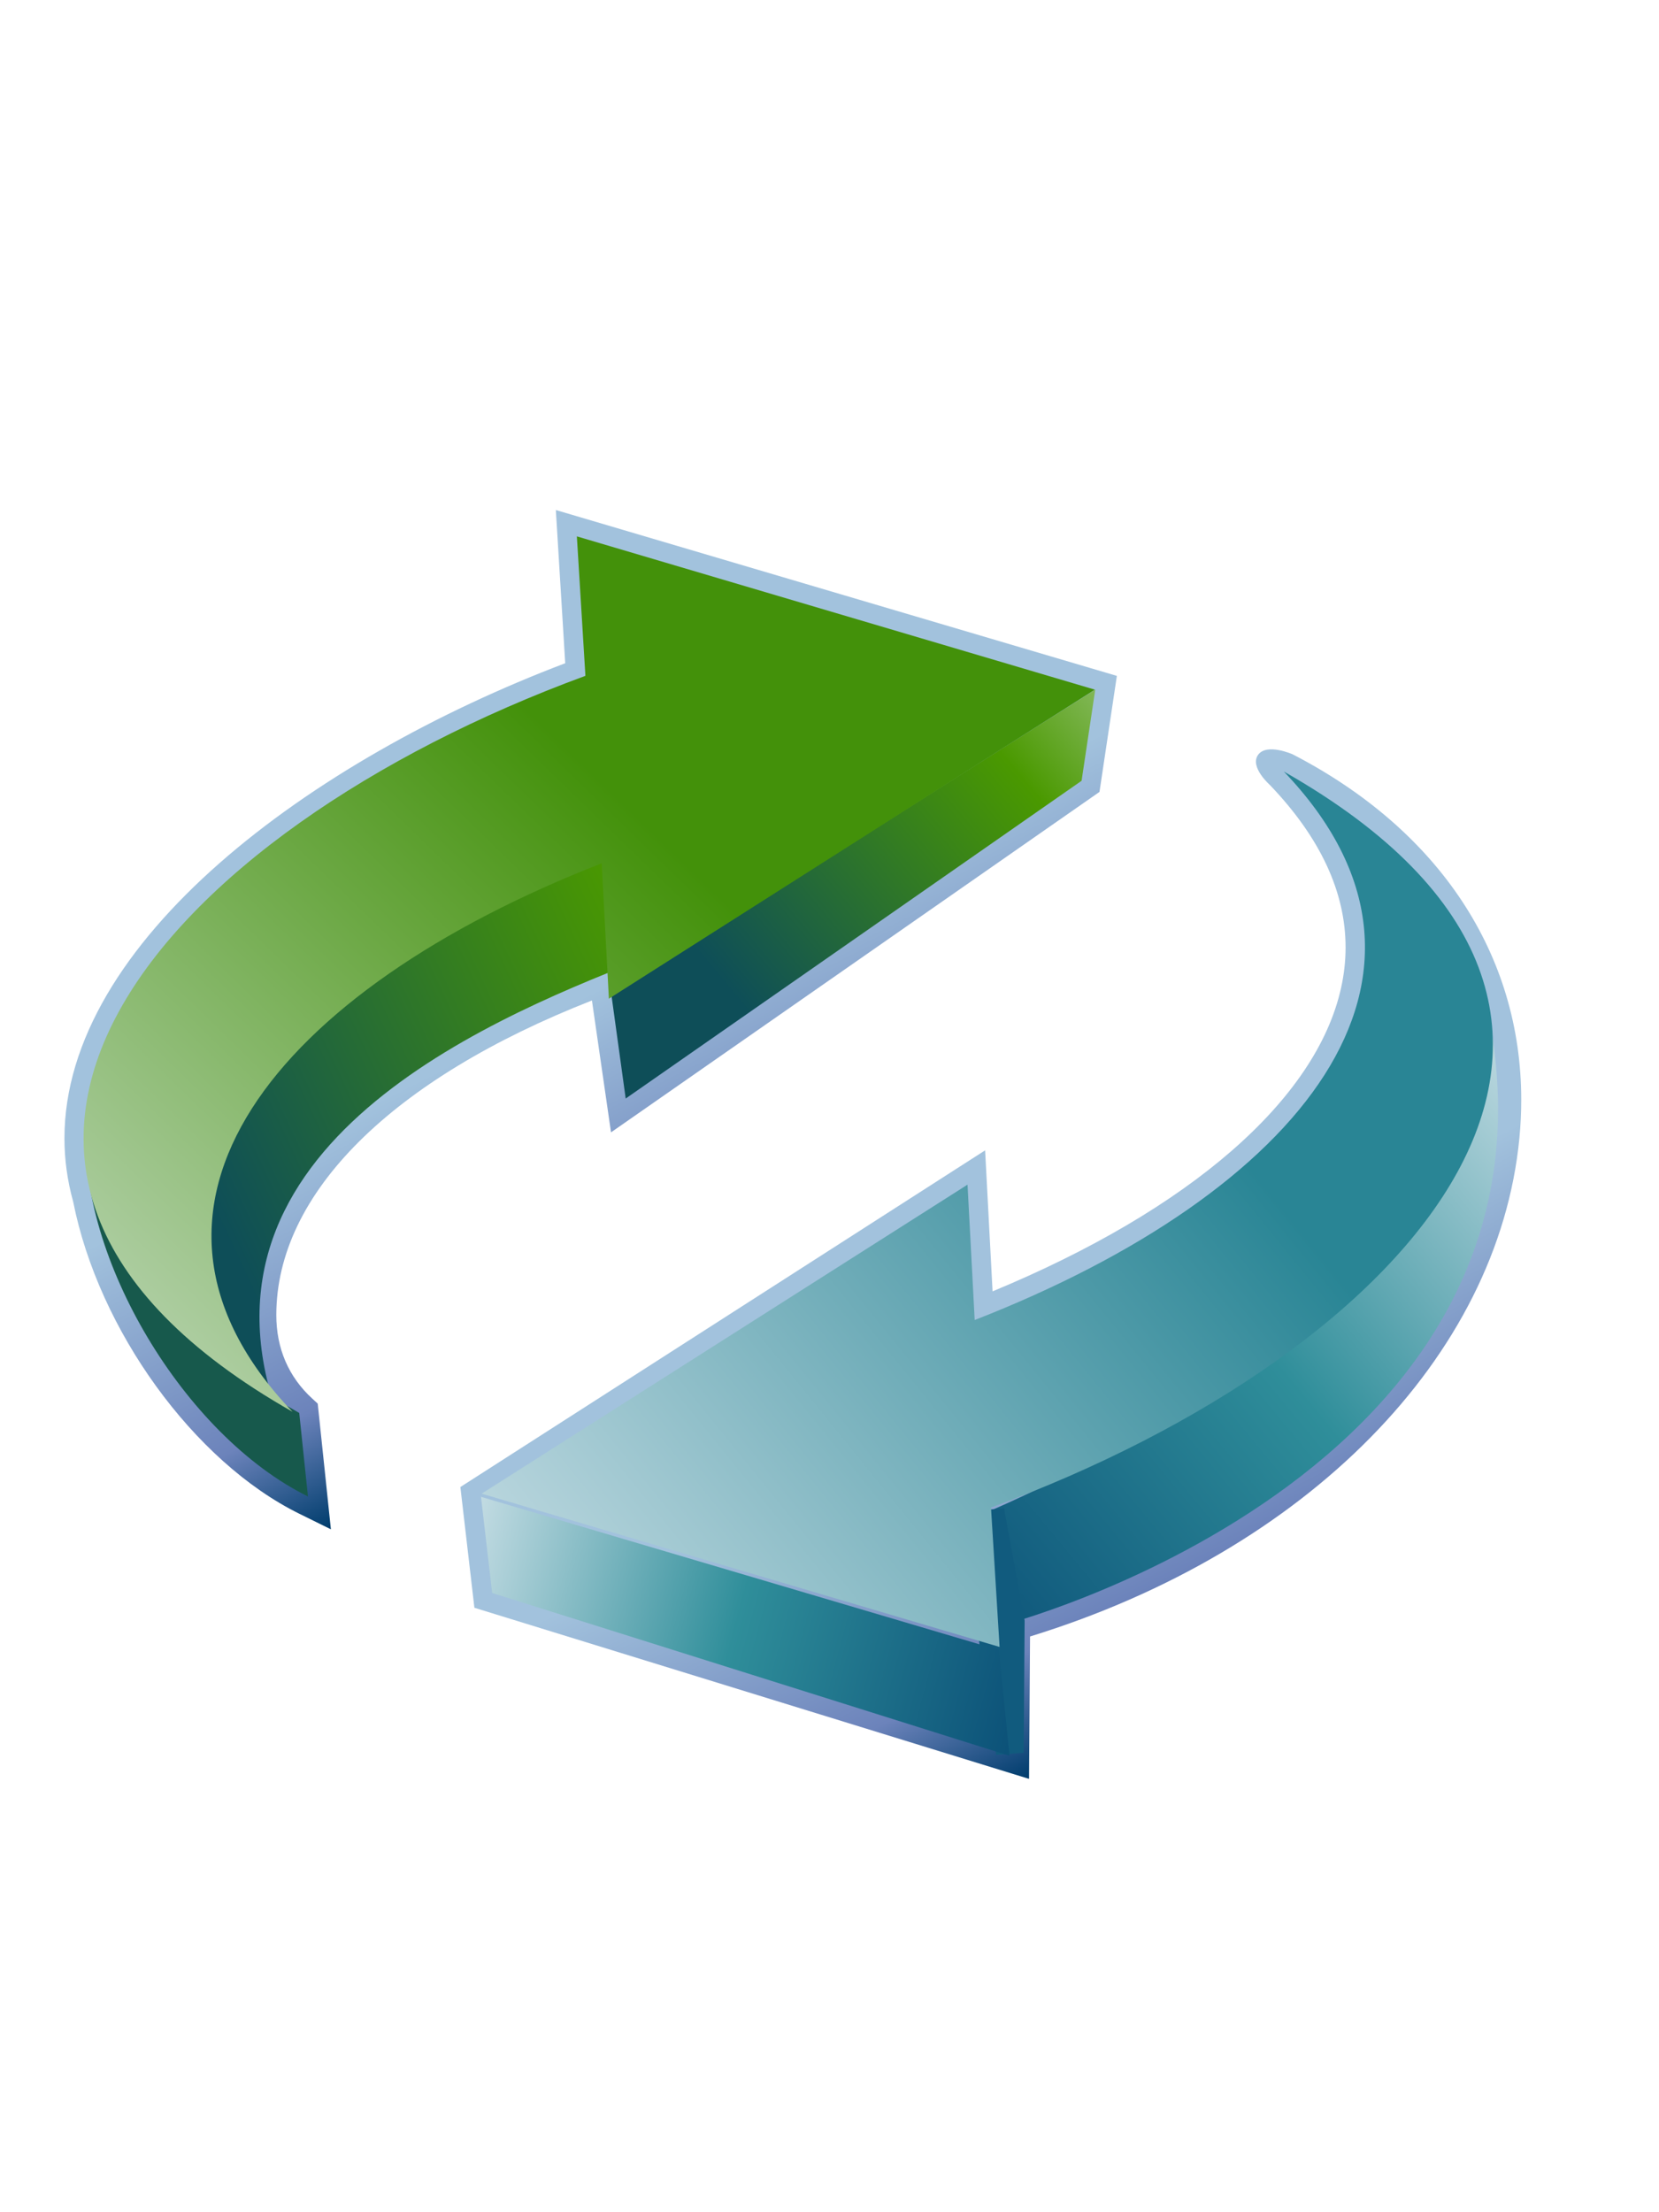 <?xml version="1.0" encoding="UTF-8"?>
<!DOCTYPE svg PUBLIC "-//W3C//DTD SVG 1.1 Tiny//EN" "http://www.w3.org/Graphics/SVG/1.1/DTD/svg11-tiny.dtd">
<svg width="60" height="80" viewBox="3.5 -2 60 80">
<linearGradient id="_9" gradientUnits="userSpaceOnUse" x1="24.86" y1="32.27" x2="31.47" y2="45.28">
<stop stop-color="#A2C2DD" offset="0.1"/>
<stop stop-color="#6C83BB" offset="0.71"/>
<stop stop-color="#003D6D" offset="0.99"/>
</linearGradient>
<path fill="url(#_9)" d="M23.942,21.984c-9.222,3.5-18.111,10.076-18.111,17.181c0,0.762,0.103,1.528,0.317,2.298 c0.918,4.635,4.364,9.4,8.181,11.28l1.138,0.561l-0.476-4.545l-0.196-0.18c-0.861-0.788-1.302-1.82-1.302-3.023 c0-4.404,4.188-8.546,11.415-11.376c0.167,1.15,0.69,4.769,0.69,4.769l17.666-12.311l0.629-4.196l-20.29-5.998 C23.604,16.443,23.894,21.175,23.942,21.984z"/>
<linearGradient id="_10" gradientUnits="userSpaceOnUse" x1="40.06" y1="46.32" x2="46.7" y2="59.39">
<stop stop-color="#A2C2DD" offset="0.1"/>
<stop stop-color="#6C83BB" offset="0.71"/>
<stop stop-color="#003D6D" offset="0.99"/>
</linearGradient>
<path fill="url(#_10)" d="M49,25.298c-0.313,0.438,0.426,1.088,0.426,1.088c1.822,1.902,2.739,3.873,2.739,5.874 c0,0.485-0.054,0.972-0.162,1.46c-0.898,4.065-5.491,8.03-12.605,10.979c-0.067-1.267-0.27-5.099-0.27-5.099L20.15,51.775 l0.507,4.366l20.06,6.188c0,0,0.031-4.363,0.036-5.149c9.994-3.081,16.928-10.093,17.697-18.012 c0.046-0.47,0.068-0.935,0.068-1.394c0-5.246-2.954-9.748-8.266-12.495C50.253,25.279,49.313,24.86,49,25.298z"/>
<linearGradient id="_11" gradientUnits="userSpaceOnUse" x1="42.99" y1="28.34" x2="9.74" y2="43.84">
<stop stop-color="#E6EEF4" offset="0"/>
<stop stop-color="#4A9900" offset="0.44"/>
<stop stop-color="#0E4E58" offset="0.94"/>
</linearGradient>
<path fill="url(#_11)" d="M13.73,49.686C9.747,39.725,20.807,35,26.609,32.737 c-0.729-1.764-0.482-2.002-1.211-3.768C12.443,34.017,7.654,41.395,13.73,49.686"/>
<linearGradient id="_12" gradientUnits="userSpaceOnUse" x1="48.6" y1="17.98" x2="28.6" y2="34.73">
<stop stop-color="#E6EEF4" offset="0"/>
<stop stop-color="#4A9900" offset="0.44"/>
<stop stop-color="#0E4E58" offset="0.94"/>
</linearGradient>
<polygon fill="url(#_12)" points="43.111,22.94 42.617,26.235 26.129,37.726 25.615,33.999 "/>
<linearGradient id="_13" gradientUnits="userSpaceOnUse" x1="62.32" y1="34.79" x2="31.15" y2="60.51">
<stop stop-color="#E6EEF4" offset="0"/>
<stop stop-color="#2F8E9A" offset="0.44"/>
<stop stop-color="#003D6D" offset="0.94"/>
</linearGradient>
<path fill="url(#_13)" d="M56.777,32.467c2.88,9.371-10.946,17.335-17.457,20.164c0.316,2.436,0.529,3.715,0.658,4.076 C40.245,56.637,62.355,50.619,56.777,32.467z"/>
<polygon fill="#0046B7" stroke="#115B7E" points="40.057,56.65 39.32,52.631 39.35,56.928 40.023,61.383 "/>
<linearGradient id="_14" gradientUnits="userSpaceOnUse" x1="17.94" y1="53.48" x2="45.67" y2="60.87">
<stop stop-color="#E6EEF4" offset="0"/>
<stop stop-color="#2F8E9A" offset="0.44"/>
<stop stop-color="#003D6D" offset="0.94"/>
</linearGradient>
<polygon fill="url(#_14)" points="39.629,57.672 40.009,61.494 21.3,55.607 20.896,52.129 "/>
<path fill="#17594C" d="M14.322,49.096c-5.01-2.82-8.037-7.104-7.711-10.412 c-0.279,4.799,3.551,11.227,8.027,13.432L14.322,49.096z"/>
<linearGradient id="_15" gradientUnits="userSpaceOnUse" x1="1.09" y1="53.47" x2="26.42" y2="27.37">
<stop stop-color="#DCE8E4" offset="0"/>
<stop stop-color="#43910A" offset="1"/>
</linearGradient>
<path fill="url(#_15)" d="M14.081,49.055C-1.4,40.264,9.298,28.086,24.672,22.44l-0.309-5.043l18.734,5.543L25.521,34.116 l-0.26-4.896C13.51,33.803,7.007,41.664,14.081,49.055z"/>
<linearGradient id="_16" gradientUnits="userSpaceOnUse" x1="20.51" y1="61.41" x2="47.91" y2="39.2">
<stop stop-color="#D6E6EC" offset="0"/>
<stop stop-color="#298595" offset="1"/>
</linearGradient>
<path fill="url(#_16)" d="M49.932,25.901c15.484,8.791,4.784,20.968-10.591,26.616l0.31,5.041l-18.732-5.543L38.492,40.84 l0.259,4.896C50.504,41.152,57.007,33.292,49.932,25.901z"/>
</svg>